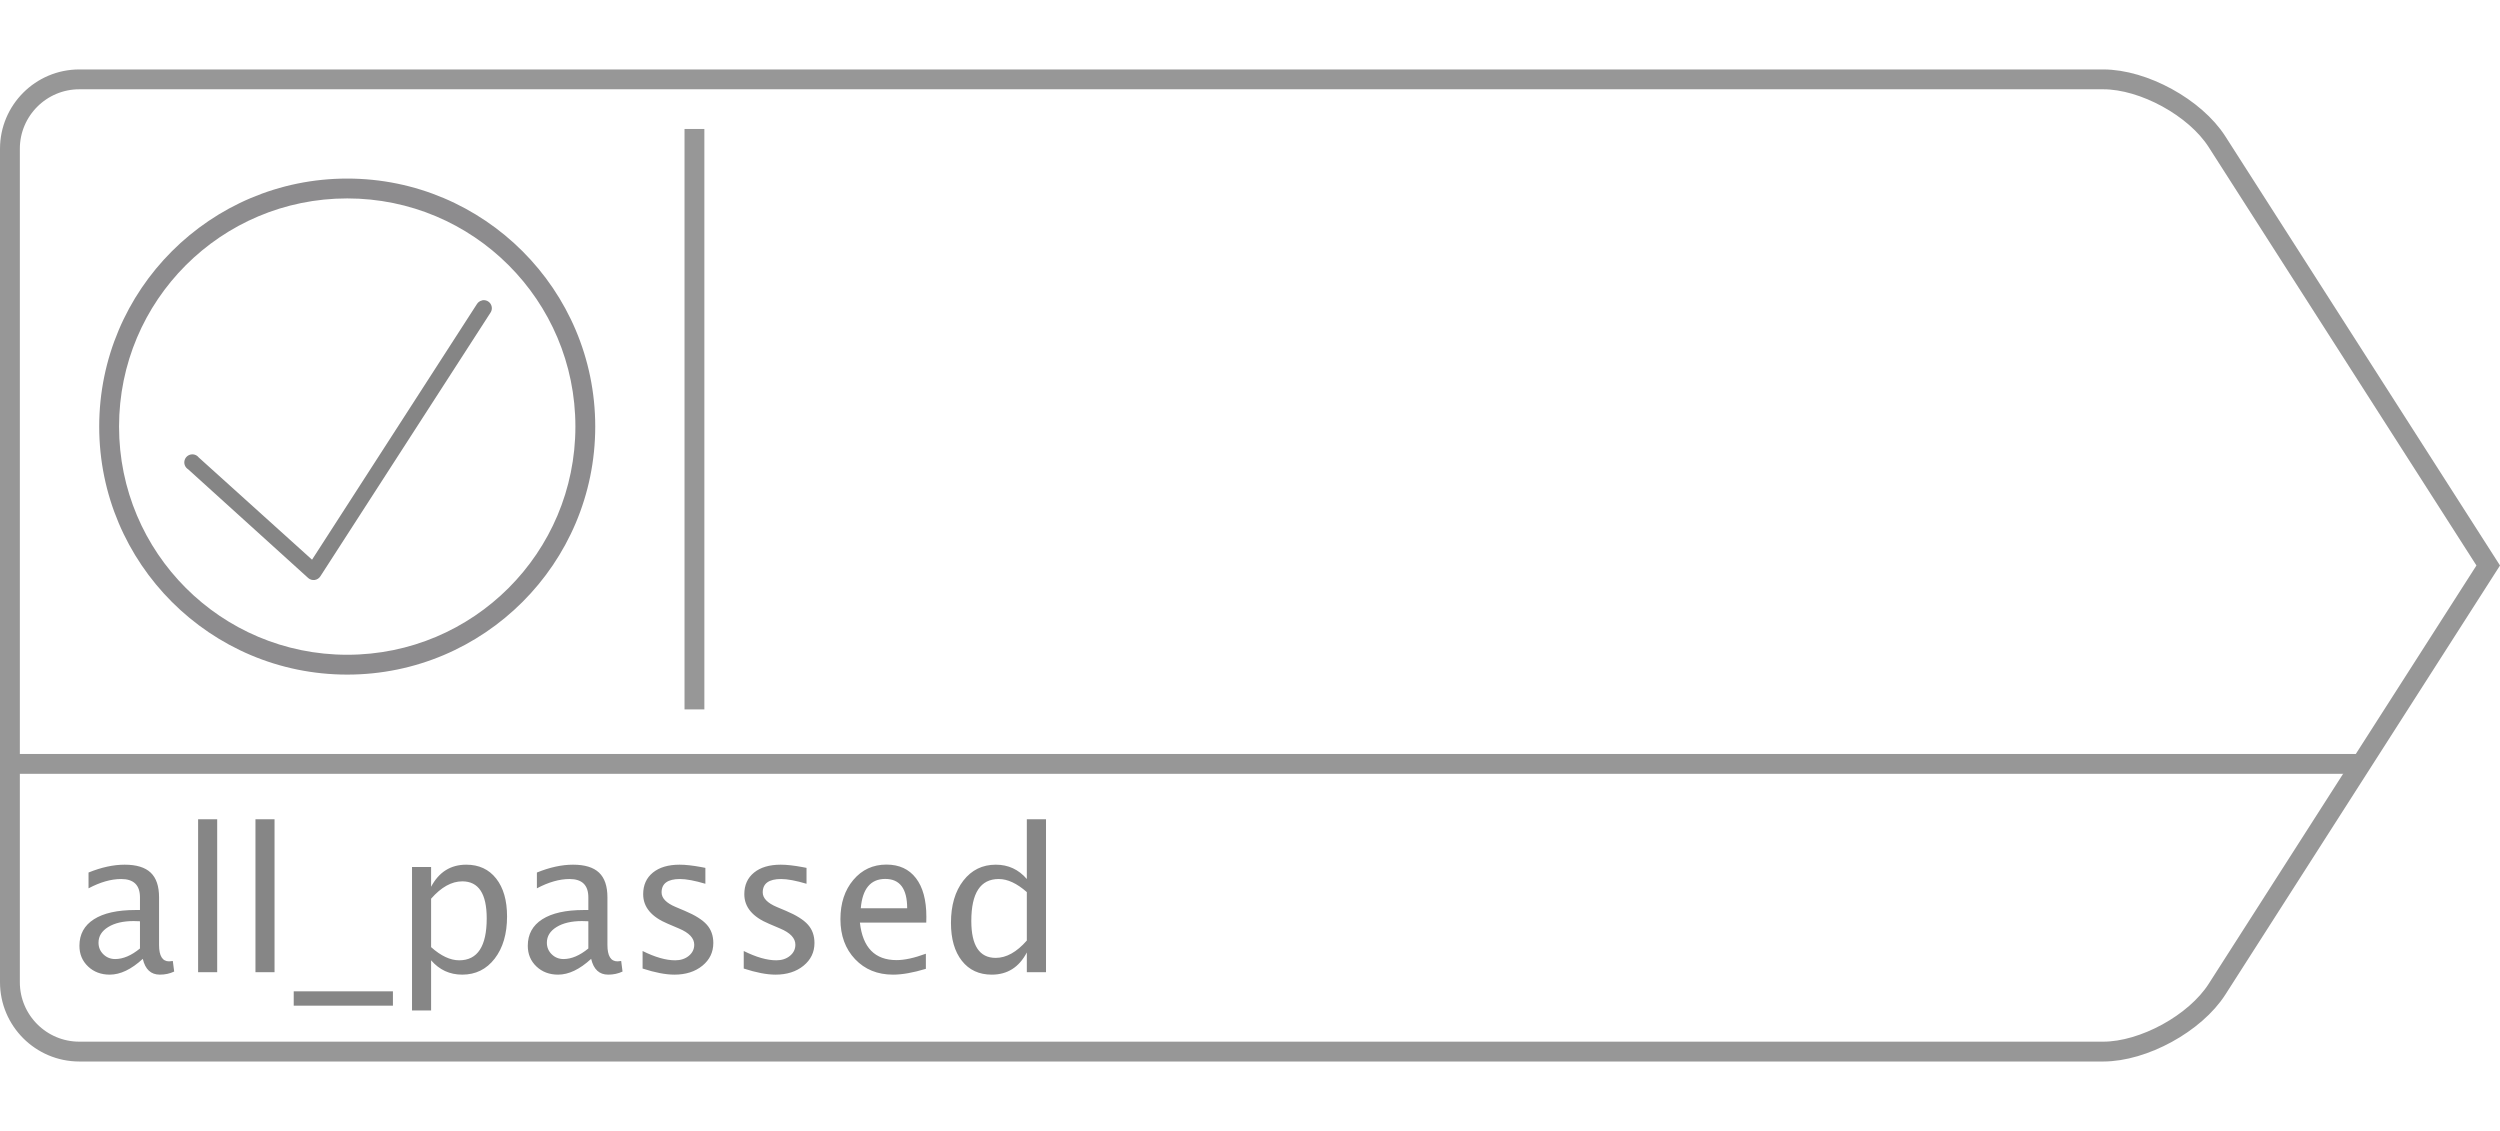 <?xml version="1.0" encoding="UTF-8"?>
<svg width="252px" height="114px" viewBox="0 0 252 114" version="1.1" xmlns="http://www.w3.org/2000/svg" xmlns:xlink="http://www.w3.org/1999/xlink">
    <!-- Generator: Sketch 43.1 (39012) - http://www.bohemiancoding.com/sketch -->
    <title>all_passed_</title>
    <desc>Created with Sketch.</desc>
    <defs></defs>
    <g id="Function-Icons" stroke="none" stroke-width="1" fill="none" fill-rule="evenodd">
        <g id="all_passed_" transform="translate(0, 7)">
            <path d="M70,7 L70,63.508" id="Line" stroke="#979797" stroke-width="2" stroke-linecap="square"></path>
            <g id="function_right" stroke="#979797" stroke-width="2">
                <path d="M1.5,70 L237.008,70" id="Line" stroke-linecap="square"></path>
                <path d="M250.813,50 L223.473,92.718 C221.276,96.151 216.073,99 212.007,99 L7.993,99 C4.134,99 1,95.863 1,92.007 L1,7.993 C1,4.135 4.138,1 7.993,1 L212.007,1 C216.082,1 221.272,3.843 223.473,7.282 L250.813,50 Z" id="Rectangle"></path>
            </g>
            <path d="M14.393,89.652 C13.24,90.714 12.13,91.244 11.062,91.244 C10.184,91.244 9.454,90.969 8.875,90.419 C8.296,89.869 8.006,89.174 8.006,88.334 C8.006,87.175 8.493,86.285 9.466,85.663 C10.439,85.041 11.834,84.73 13.65,84.73 L14.109,84.73 L14.109,83.451 C14.109,82.221 13.478,81.605 12.215,81.605 C11.199,81.605 10.102,81.918 8.924,82.543 L8.924,80.951 C10.219,80.424 11.434,80.16 12.566,80.16 C13.751,80.16 14.625,80.427 15.188,80.961 C15.752,81.495 16.033,82.325 16.033,83.451 L16.033,88.256 C16.033,89.356 16.372,89.906 17.049,89.906 C17.133,89.906 17.257,89.893 17.42,89.867 L17.557,90.932 C17.12,91.14 16.639,91.244 16.111,91.244 C15.213,91.244 14.64,90.714 14.393,89.652 Z M14.109,88.607 L14.109,85.863 L13.465,85.844 C12.41,85.844 11.557,86.044 10.906,86.444 C10.255,86.845 9.93,87.37 9.93,88.021 C9.93,88.484 10.092,88.874 10.418,89.193 C10.743,89.512 11.141,89.672 11.609,89.672 C12.41,89.672 13.243,89.317 14.109,88.607 Z M19.969,91 L19.969,75.58 L21.893,75.58 L21.893,91 L19.969,91 Z M25.75,91 L25.75,75.58 L27.674,75.58 L27.674,91 L25.75,91 Z M29.607,94.369 L29.607,92.924 L39.607,92.924 L39.607,94.369 L29.607,94.369 Z M41.531,94.857 L41.531,80.395 L43.455,80.395 L43.455,82.387 C44.243,80.902 45.424,80.16 47,80.16 C48.276,80.16 49.28,80.626 50.013,81.557 C50.745,82.488 51.111,83.76 51.111,85.375 C51.111,87.133 50.696,88.55 49.866,89.628 C49.036,90.705 47.944,91.244 46.59,91.244 C45.333,91.244 44.288,90.762 43.455,89.799 L43.455,94.857 L41.531,94.857 Z M43.455,88.471 C44.445,89.356 45.389,89.799 46.287,89.799 C48.136,89.799 49.061,88.389 49.061,85.57 C49.061,83.083 48.24,81.84 46.6,81.84 C45.525,81.84 44.477,82.423 43.455,83.588 L43.455,88.471 Z M59.588,89.652 C58.436,90.714 57.326,91.244 56.258,91.244 C55.379,91.244 54.65,90.969 54.07,90.419 C53.491,89.869 53.201,89.174 53.201,88.334 C53.201,87.175 53.688,86.285 54.661,85.663 C55.634,85.041 57.029,84.73 58.846,84.73 L59.305,84.73 L59.305,83.451 C59.305,82.221 58.673,81.605 57.41,81.605 C56.395,81.605 55.298,81.918 54.119,82.543 L54.119,80.951 C55.415,80.424 56.629,80.16 57.762,80.16 C58.947,80.16 59.821,80.427 60.384,80.961 C60.947,81.495 61.229,82.325 61.229,83.451 L61.229,88.256 C61.229,89.356 61.567,89.906 62.244,89.906 C62.329,89.906 62.452,89.893 62.615,89.867 L62.752,90.932 C62.316,91.14 61.834,91.244 61.307,91.244 C60.408,91.244 59.835,90.714 59.588,89.652 Z M59.305,88.607 L59.305,85.863 L58.66,85.844 C57.605,85.844 56.753,86.044 56.102,86.444 C55.451,86.845 55.125,87.37 55.125,88.021 C55.125,88.484 55.288,88.874 55.613,89.193 C55.939,89.512 56.336,89.672 56.805,89.672 C57.605,89.672 58.439,89.317 59.305,88.607 Z M67.977,91.244 C67.098,91.244 66.03,91.039 64.773,90.629 L64.773,88.861 C66.03,89.486 67.124,89.799 68.055,89.799 C68.608,89.799 69.067,89.649 69.432,89.35 C69.796,89.05 69.979,88.676 69.979,88.227 C69.979,87.569 69.467,87.025 68.445,86.596 L67.322,86.117 C65.662,85.427 64.832,84.434 64.832,83.139 C64.832,82.214 65.159,81.487 65.813,80.956 C66.468,80.425 67.365,80.16 68.504,80.16 C69.096,80.16 69.829,80.242 70.701,80.404 L71.102,80.482 L71.102,82.084 C70.027,81.765 69.174,81.605 68.543,81.605 C67.306,81.605 66.688,82.055 66.688,82.953 C66.688,83.533 67.156,84.021 68.094,84.418 L69.021,84.809 C70.07,85.251 70.812,85.718 71.248,86.21 C71.684,86.701 71.902,87.315 71.902,88.051 C71.902,88.982 71.535,89.747 70.799,90.346 C70.063,90.945 69.122,91.244 67.977,91.244 Z M78.172,91.244 C77.293,91.244 76.225,91.039 74.969,90.629 L74.969,88.861 C76.225,89.486 77.319,89.799 78.25,89.799 C78.803,89.799 79.262,89.649 79.627,89.35 C79.992,89.05 80.174,88.676 80.174,88.227 C80.174,87.569 79.663,87.025 78.641,86.596 L77.518,86.117 C75.857,85.427 75.027,84.434 75.027,83.139 C75.027,82.214 75.354,81.487 76.009,80.956 C76.663,80.425 77.56,80.16 78.699,80.16 C79.292,80.16 80.024,80.242 80.896,80.404 L81.297,80.482 L81.297,82.084 C80.223,81.765 79.37,81.605 78.738,81.605 C77.501,81.605 76.883,82.055 76.883,82.953 C76.883,83.533 77.352,84.021 78.289,84.418 L79.217,84.809 C80.265,85.251 81.007,85.718 81.443,86.21 C81.88,86.701 82.098,87.315 82.098,88.051 C82.098,88.982 81.73,89.747 80.994,90.346 C80.258,90.945 79.318,91.244 78.172,91.244 Z M93.328,90.658 C92.039,91.049 90.936,91.244 90.018,91.244 C88.455,91.244 87.181,90.725 86.194,89.687 C85.208,88.648 84.715,87.302 84.715,85.648 C84.715,84.04 85.149,82.722 86.019,81.693 C86.888,80.665 87.999,80.15 89.354,80.15 C90.636,80.15 91.627,80.606 92.327,81.518 C93.027,82.429 93.377,83.725 93.377,85.404 L93.367,86 L86.678,86 C86.958,88.52 88.191,89.779 90.379,89.779 C91.18,89.779 92.163,89.564 93.328,89.135 L93.328,90.658 Z M86.766,84.555 L91.443,84.555 C91.443,82.582 90.708,81.596 89.236,81.596 C87.758,81.596 86.935,82.582 86.766,84.555 Z M103.504,91 L103.504,89.008 C102.723,90.499 101.544,91.244 99.969,91.244 C98.693,91.244 97.688,90.779 96.956,89.848 C96.224,88.917 95.857,87.644 95.857,86.029 C95.857,84.265 96.272,82.846 97.103,81.771 C97.933,80.697 99.025,80.16 100.379,80.16 C101.635,80.16 102.677,80.642 103.504,81.605 L103.504,75.58 L105.438,75.58 L105.438,91 L103.504,91 Z M103.504,82.924 C102.508,82.045 101.564,81.605 100.672,81.605 C98.829,81.605 97.908,83.015 97.908,85.834 C97.908,88.314 98.729,89.555 100.369,89.555 C101.437,89.555 102.482,88.972 103.504,87.807 L103.504,82.924 Z" id="all_passed" fill="#868686"></path>
            <g id="all_passed_icon" transform="translate(10, 11)" fill-rule="nonzero">
                <path d="M25,0 C11.205,0 0,11.205 0,25 C0,38.795 11.205,50 25,50 C38.795,50 50,38.795 50,25 C50,11.205 38.795,0 25,0 Z M25,2 C37.714,2 48,12.286 48,25 C48,37.714 37.714,48 25,48 C12.286,48 2,37.714 2,25 C2,12.286 12.286,2 25,2 Z" id="Shape" fill="#8D8C8E"></path>
                <path d="M38.643,12.265 C38.617,12.272 38.592,12.281 38.567,12.29 C38.353,12.343 38.17,12.481 38.059,12.671 L21.454,38.417 L10.028,28.108 C9.828,27.853 9.495,27.742 9.181,27.826 C8.868,27.909 8.634,28.171 8.586,28.492 C8.538,28.812 8.686,29.131 8.962,29.302 L21.073,40.27 C21.252,40.425 21.489,40.495 21.723,40.461 C21.957,40.427 22.165,40.292 22.292,40.093 L39.43,13.534 C39.617,13.268 39.627,12.916 39.455,12.64 C39.284,12.364 38.965,12.216 38.643,12.265 L38.643,12.265 Z" id="Shape" fill="#858585"></path>
            </g>
        </g>
    </g>
</svg>